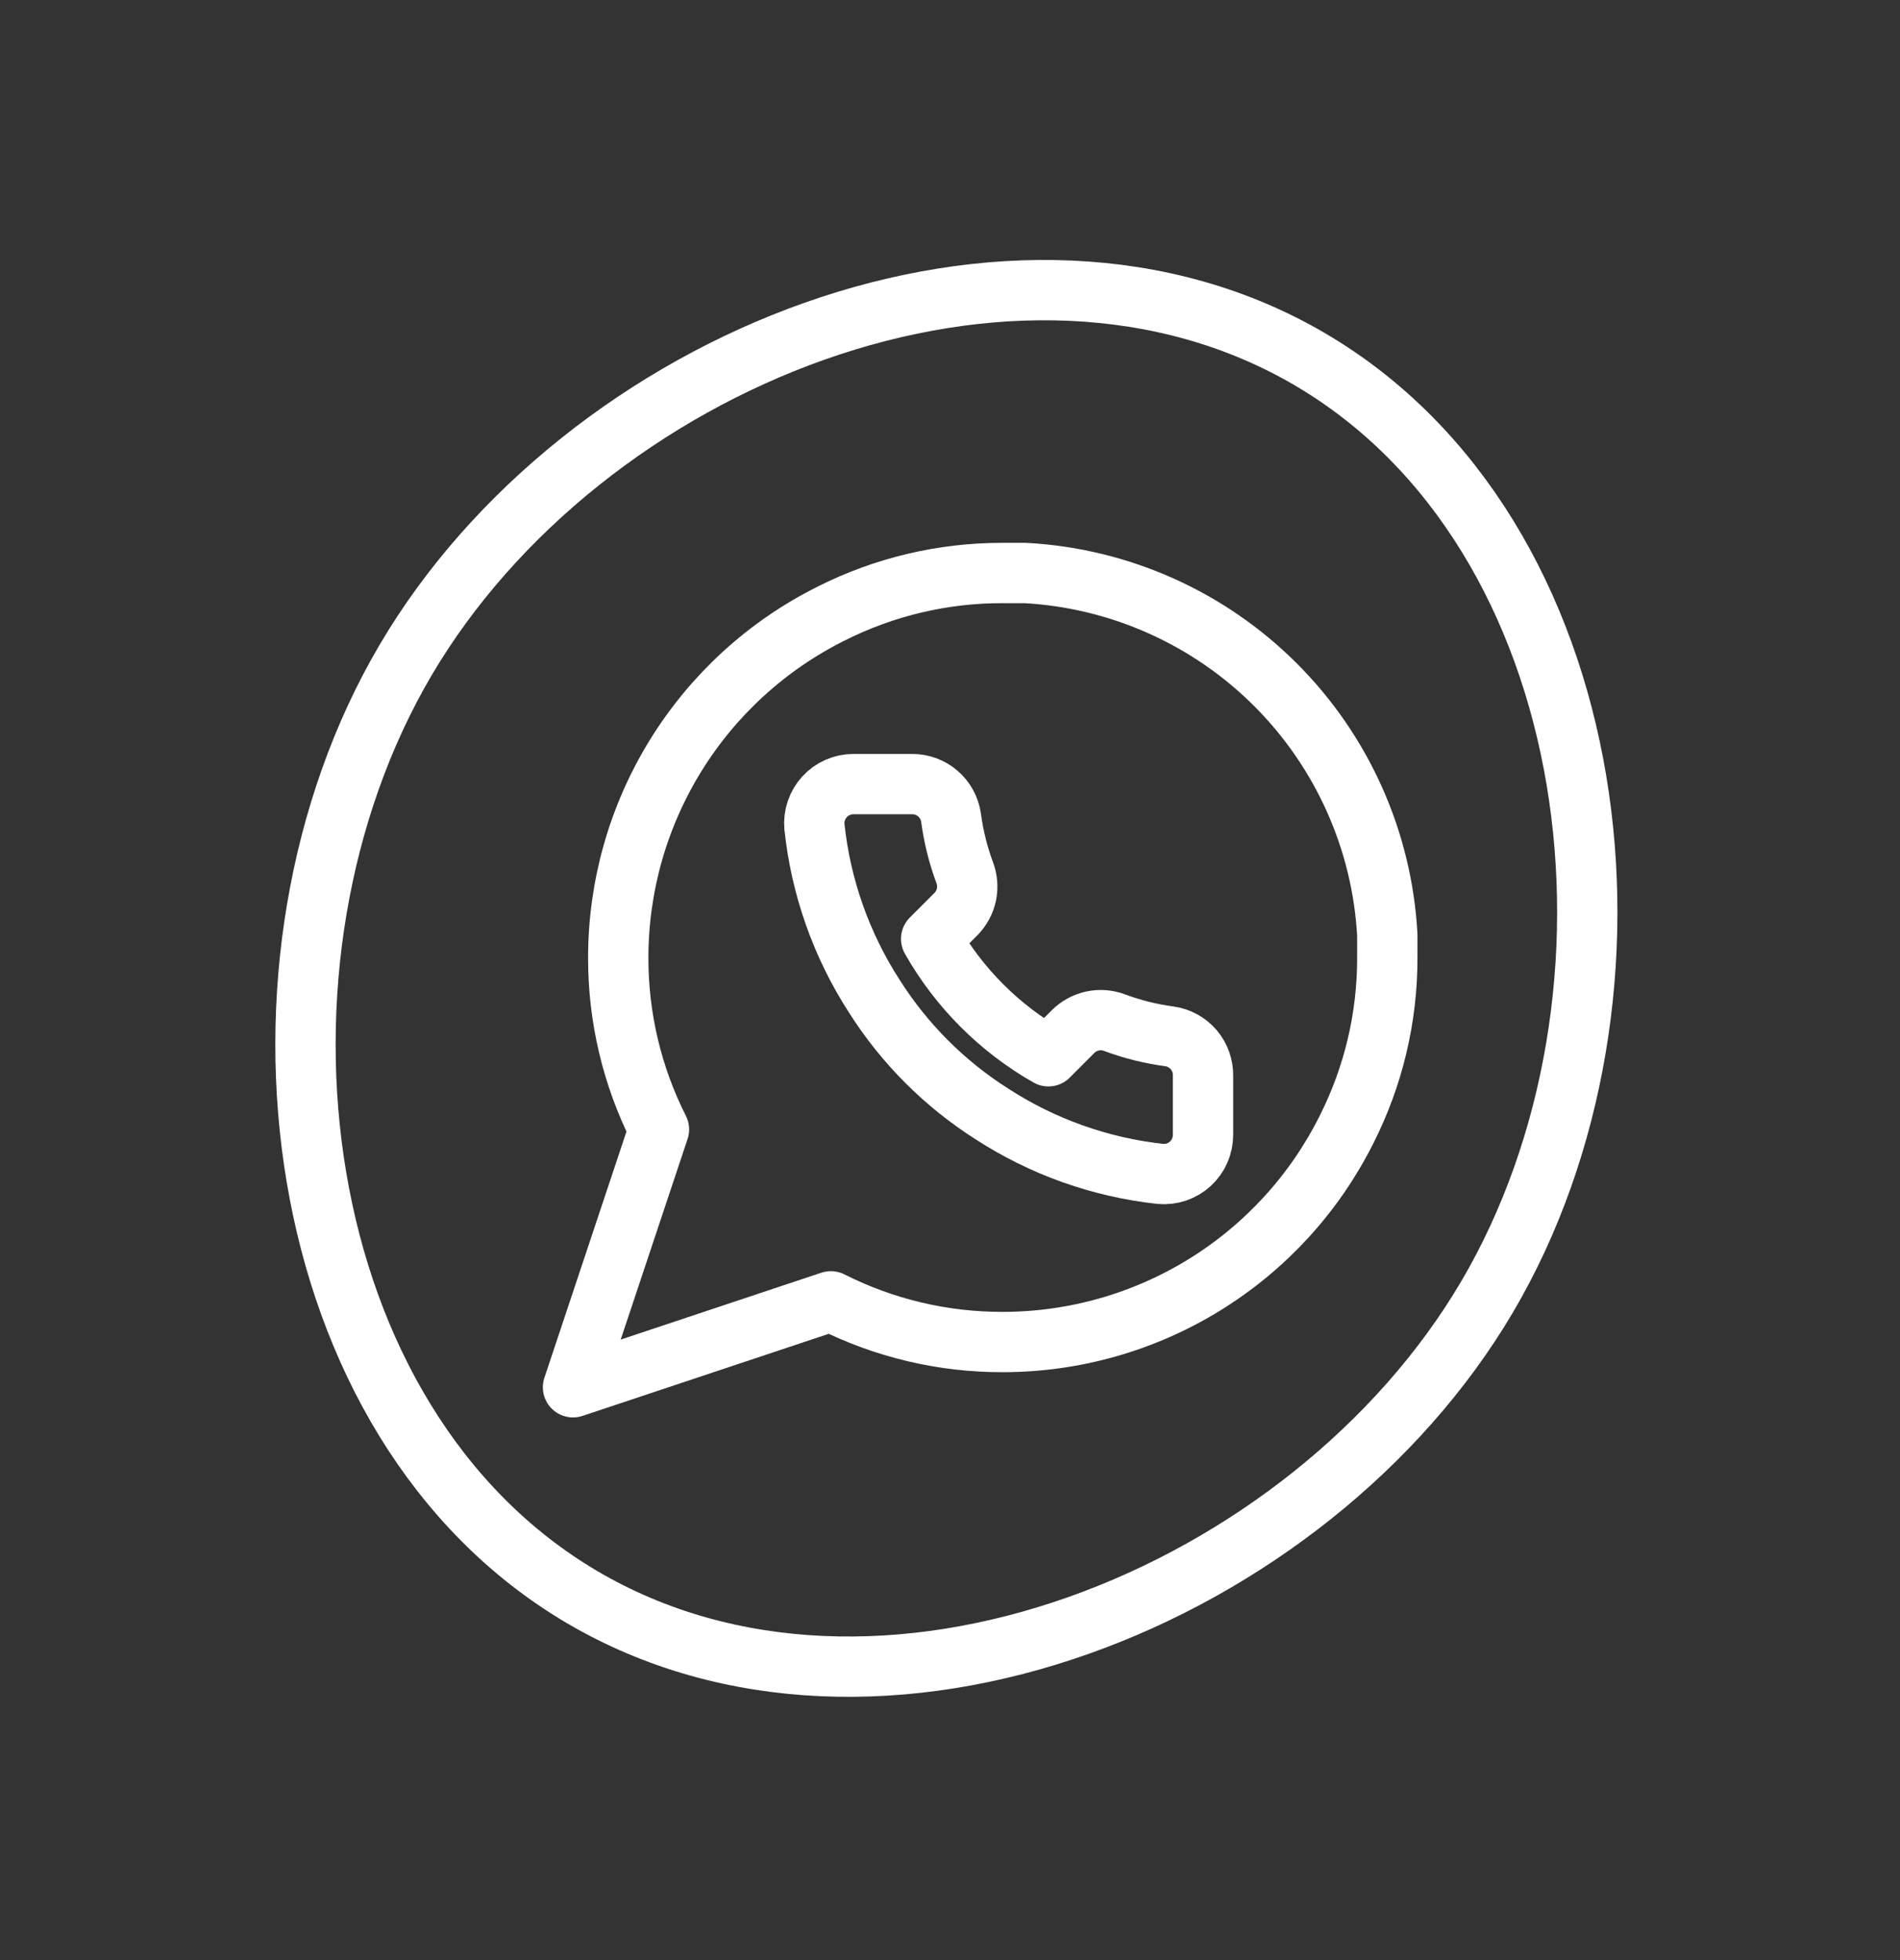 <svg width="63" height="65" viewBox="0 0 63 65" fill="none" xmlns="http://www.w3.org/2000/svg">
<rect x="0" y="0" width="63" height="65" fill="#333333" stroke="none"/>
<path d="M49.308 43.003C46.382 47.97 41.328 51.932 35.745 53.904C30.164 55.876 24.169 55.825 19.297 52.955C14.425 50.085 11.474 44.867 10.492 39.029C9.511 33.19 10.526 26.849 13.452 21.882C16.378 16.914 21.432 12.953 27.015 10.98C32.596 9.008 38.591 9.06 43.463 11.93C48.335 14.8 51.286 20.018 52.268 25.856C53.249 31.695 52.234 38.035 49.308 43.003Z" stroke="white" stroke-width="2"/>
<path d="M46 31.75C46.005 33.73 45.543 35.683 44.65 37.45C43.592 39.568 41.965 41.349 39.951 42.594C37.938 43.839 35.617 44.499 33.25 44.5C31.27 44.505 29.317 44.043 27.55 43.15L19 46L21.85 37.45C20.957 35.683 20.495 33.73 20.5 31.75C20.501 29.383 21.161 27.062 22.406 25.049C23.651 23.035 25.432 21.408 27.55 20.35C29.317 19.457 31.27 18.995 33.25 19H34C37.127 19.172 40.08 20.492 42.294 22.706C44.508 24.921 45.828 27.873 46 31V31.75Z" stroke="white" stroke-width="2" stroke-linecap="round" stroke-linejoin="round"/>
<path d="M39.89 35.681V37.627C39.89 37.808 39.853 37.987 39.781 38.152C39.709 38.318 39.603 38.466 39.47 38.589C39.337 38.711 39.18 38.804 39.009 38.862C38.838 38.919 38.657 38.941 38.477 38.925C36.482 38.708 34.567 38.026 32.884 36.933C31.318 35.937 29.99 34.608 28.995 33.04C27.9 31.347 27.218 29.42 27.005 27.415C26.989 27.235 27.01 27.054 27.068 26.884C27.125 26.713 27.218 26.556 27.339 26.423C27.46 26.29 27.608 26.183 27.773 26.111C27.937 26.038 28.115 26 28.295 26H30.239C30.554 25.997 30.859 26.108 31.097 26.314C31.336 26.519 31.491 26.804 31.535 27.116C31.618 27.739 31.77 28.351 31.989 28.939C32.076 29.172 32.095 29.424 32.044 29.666C31.992 29.909 31.872 30.132 31.698 30.308L30.875 31.132C31.797 32.757 33.141 34.102 34.763 35.025L35.586 34.201C35.762 34.027 35.985 33.907 36.227 33.855C36.47 33.803 36.722 33.822 36.954 33.909C37.542 34.129 38.153 34.281 38.775 34.364C39.09 34.408 39.377 34.567 39.583 34.809C39.788 35.052 39.898 35.362 39.89 35.681Z" stroke="white" stroke-width="2" stroke-linecap="round" stroke-linejoin="round"/>
</svg>
